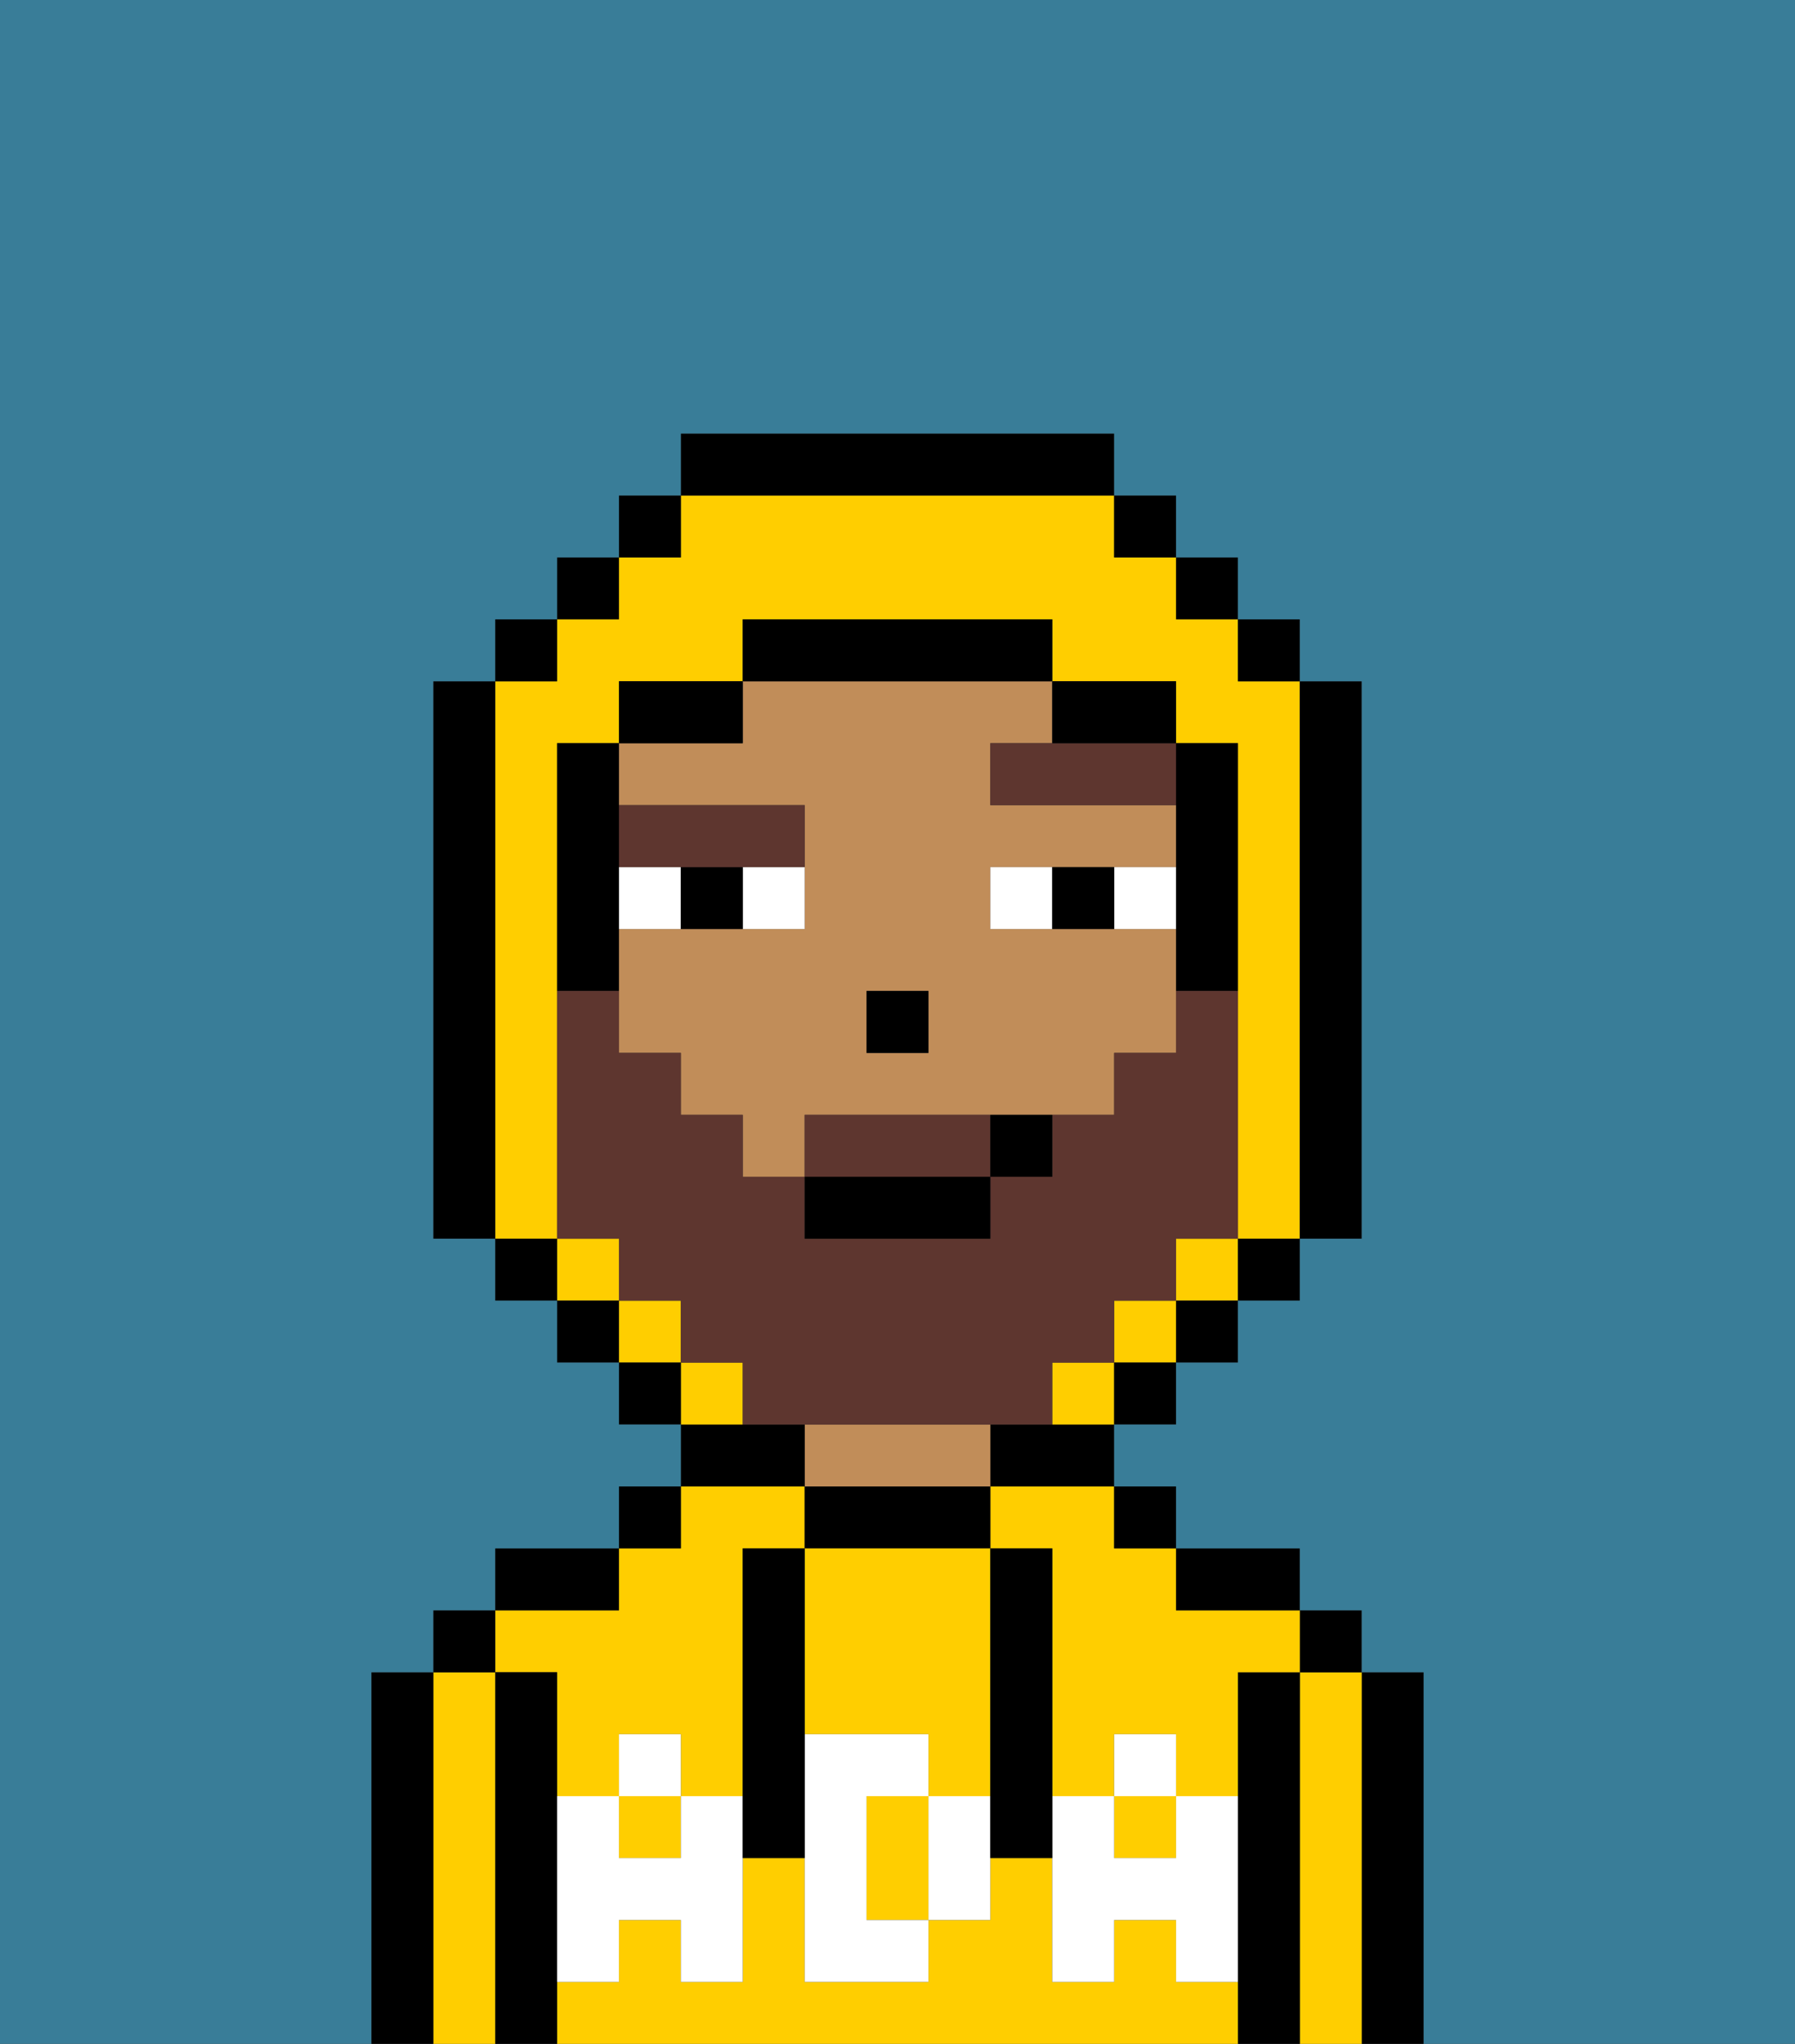 <svg xmlns="http://www.w3.org/2000/svg" viewBox="0 0 29 33"><rect x="0" y="0" width="29" height="33" fill="#333333" stroke="none"/><defs><style>polygon,rect,path{shape-rendering:crispedges;}.ta74-1{fill:#000000;}.ta74-2{fill:#ffce00;}.ta74-3{fill:#c18d59;}.ta74-4{fill:#ffffff;}.ta74-5{fill:#ffffff;}.ta74-6{fill:#5e362f;}.ta74-7{fill:#397d98;}.ta74-8{fill:#5e362f;}</style></defs><path class="ta74-1" d="M23,27H22v6h1V27Z"/><path class="ta74-2" d="M22,27H21v6h1V27Z"/><rect class="ta74-1" x="21" y="26" width="1" height="1"/><path class="ta74-1" d="M21,27H20v6h1V27Z"/><path class="ta74-2" d="M16,25h1v4h1V28h1v1h1V27h1V26H19V25H18V24H16Z"/><path class="ta74-2" d="M19,32V31H18v1H17V30H16v1H15v1H13V30H12v2H11V31H10v1H9v1H20V32Z"/><rect class="ta74-2" x="18" y="29" width="1" height="1"/><rect class="ta74-2" x="10" y="29" width="1" height="1"/><path class="ta74-2" d="M9,27v2h1V28h1v1h1V25h1V24H11v1H10v1H8v1Z"/><path class="ta74-1" d="M20,26h1V25H19v1Z"/><rect class="ta74-1" x="18" y="24" width="1" height="1"/><path class="ta74-1" d="M16,23v1h2V23H16Z"/><path class="ta74-1" d="M16,25V24H13v1h3Z"/><path class="ta74-3" d="M16,24V23H13v1h3Z"/><path class="ta74-1" d="M13,23H11v1h2Z"/><rect class="ta74-1" x="10" y="24" width="1" height="1"/><path class="ta74-1" d="M10,25H8v1h2Z"/><path class="ta74-1" d="M9,31V27H8v6H9V31Z"/><path class="ta74-2" d="M8,27H7v6H8V27Z"/><rect class="ta74-1" x="7" y="26" width="1" height="1"/><path class="ta74-1" d="M7,27H6v6H7V27Z"/><path class="ta74-2" d="M13,28h2v1h1V25H13v3Z"/><path class="ta74-2" d="M14,29v2h1V29Z"/><path class="ta74-4" d="M19,30H18V29H17v3h1V31h1v1h1V29H19Z"/><rect class="ta74-4" x="18" y="28" width="1" height="1"/><path class="ta74-4" d="M15,29v2h1V29Z"/><path class="ta74-4" d="M14,30V29h1V28H13v4h2V31H14Z"/><path class="ta74-4" d="M11,29v1H10V29H9v3h1V31h1v1h1V29Z"/><rect class="ta74-4" x="10" y="28" width="1" height="1"/><path class="ta74-1" d="M13,27V25H12v5h1V27Z"/><path class="ta74-1" d="M17,28V25H16v5h1V28Z"/><path class="ta74-3" d="M13,13v2H10v2h1v1h1v1h1V18h5V17h1V15H16V14h3V13H16V12h1V11H12v1H10v1Zm1,3h1v1H14Z"/><rect class="ta74-1" x="14" y="16" width="1" height="1"/><path class="ta74-5" d="M12,15h1V14H12Z"/><path class="ta74-5" d="M11,14H10v1h1Z"/><path class="ta74-5" d="M18,14v1h1V14Z"/><path class="ta74-5" d="M16,14v1h1V14Z"/><path class="ta74-1" d="M11,14v1h1V14Z"/><path class="ta74-1" d="M17,14v1h1V14Z"/><path class="ta74-6" d="M17,12H16v1h3V12H17Z"/><path class="ta74-6" d="M12,14h1V13H10v1h2Z"/><rect class="ta74-2" x="9" y="20" width="1" height="1"/><path class="ta74-2" d="M9,19V12h1V11h2V10h5v1h2v1h1v8h1V11H20V10H19V9H18V8H11V9H10v1H9v1H8v9H9Z"/><rect class="ta74-2" x="18" y="21" width="1" height="1"/><rect class="ta74-2" x="10" y="21" width="1" height="1"/><rect class="ta74-2" x="19" y="20" width="1" height="1"/><path class="ta74-2" d="M17,22v1h1V22Z"/><path class="ta74-2" d="M12,22H11v1h1Z"/><rect class="ta74-1" x="10" y="8" width="1" height="1"/><rect class="ta74-1" x="9" y="9" width="1" height="1"/><rect class="ta74-1" x="8" y="10" width="1" height="1"/><path class="ta74-1" d="M8,11H7v9H8V11Z"/><rect class="ta74-1" x="8" y="20" width="1" height="1"/><rect class="ta74-1" x="9" y="21" width="1" height="1"/><rect class="ta74-1" x="10" y="22" width="1" height="1"/><rect class="ta74-1" x="18" y="22" width="1" height="1"/><rect class="ta74-1" x="19" y="21" width="1" height="1"/><rect class="ta74-1" x="20" y="20" width="1" height="1"/><path class="ta74-1" d="M21,20h1V11H21v9Z"/><rect class="ta74-1" x="20" y="10" width="1" height="1"/><rect class="ta74-1" x="19" y="9" width="1" height="1"/><rect class="ta74-1" x="18" y="8" width="1" height="1"/><path class="ta74-1" d="M18,8V7H11V8h7Z"/><path class="ta74-1" d="M12,11H10v1h2Z"/><path class="ta74-1" d="M10,15V12H9v4h1Z"/><path class="ta74-1" d="M19,14v2h1V12H19v2Z"/><path class="ta74-1" d="M18,12h1V11H17v1Z"/><path class="ta74-1" d="M17,11V10H12v1h5Z"/><path class="ta74-7" d="M0,7V33H6V27H7V26H8V25h2V24h1V23H10V22H9V21H8V20H7V11H8V10H9V9h1V8h1V7h7V8h1V9h1v1h1v1h1v9H21v1H20v1H19v1H18v1h1v1h2v1h1v1h1v6h6V0H0Z"/><path class="ta74-8" d="M15,18H13v1h3V18Z"/><path class="ta74-8" d="M16,23h1V22h1V21h1V20h1V16H19v1H18v1H17v1H16v1H13V19H12V18H11V17H10V16H9v4h1v1h1v1h1v1h4Z"/><rect class="ta74-1" x="13" y="19" width="3" height="1"/><path class="ta74-1" d="M16,19h1V18H16Z"/></svg>